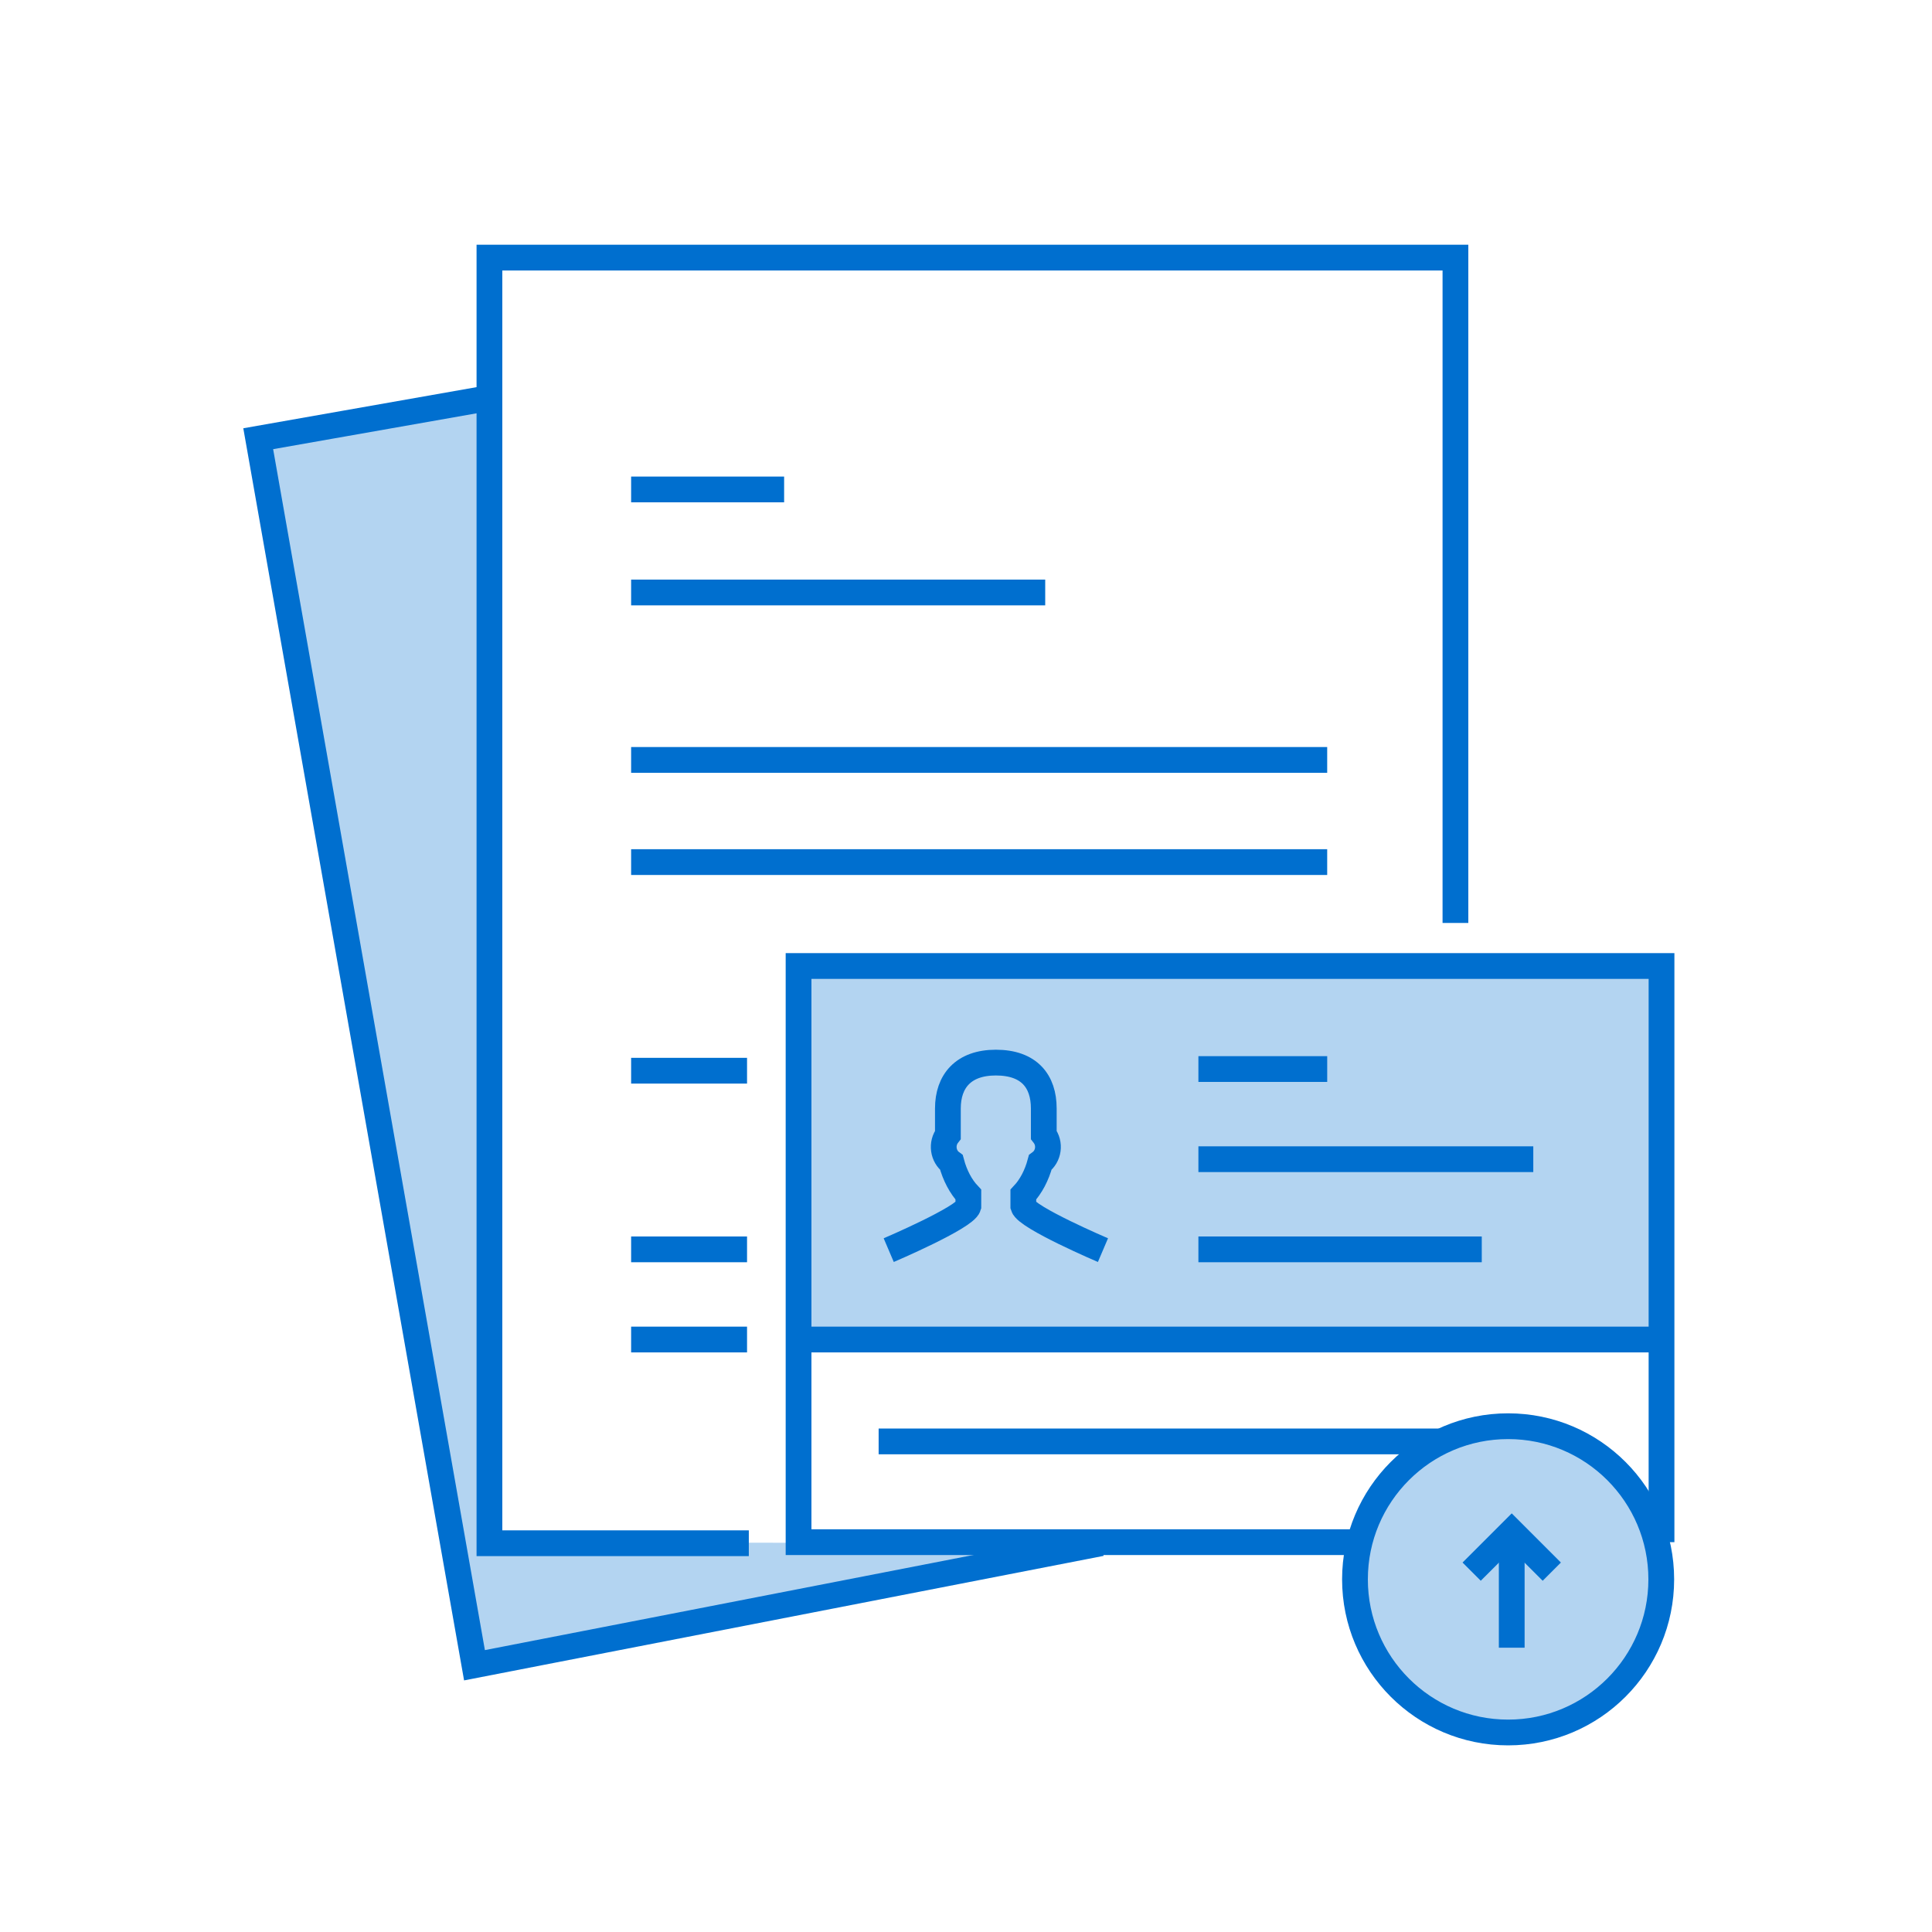 <svg width="150" height="150" viewBox="0 0 150 150" fill="none" xmlns="http://www.w3.org/2000/svg">
<rect width="150" height="150" fill="white"/>
<path d="M37.881 30.918L20.048 34.062L36.839 129.29L85.493 119.816L37.881 119.745L37.881 30.918Z" fill="#B3D4F1"/>
<path d="M37.881 30.918L20.048 34.062L36.839 129.29L85.493 119.816" stroke="#006FCF" stroke-width="2"/>
<path d="M113 71.658V20H38V119.816H58.138" stroke="#006FCF" stroke-width="2"/>
<path d="M81.15 46H49" stroke="#006FCF" stroke-width="2"/>
<path d="M60.879 38H49" stroke="#006FCF" stroke-width="2"/>
<path d="M103.043 59H49" stroke="#006FCF" stroke-width="2"/>
<path d="M103.043 66.933H49" stroke="#006FCF" stroke-width="2"/>
<path d="M58 83.13H49" stroke="#006FCF" stroke-width="2"/>
<path d="M58 104H49" stroke="#006FCF" stroke-width="2"/>
<path d="M58 97H49" stroke="#006FCF" stroke-width="2"/>
<rect x="62.067" y="75" width="67" height="29" fill="#B3D4F1"/>
<path d="M85.634 97.06C85.634 97.06 79.713 94.534 79.451 93.663V92.748C80.034 92.129 80.493 91.266 80.764 90.256C81.417 89.78 81.579 88.798 81.039 88.108V86.06C81.039 83.947 79.906 82.5 77.317 82.5C74.795 82.5 73.594 83.947 73.594 86.06V88.108C73.055 88.798 73.217 89.779 73.869 90.256C74.14 91.266 74.6 92.129 75.182 92.748V93.662C74.921 94.533 69 97.06 69 97.06" stroke="#006FCF" stroke-width="2"/>
<rect x="93.044" y="96" width="22" height="2" fill="#006FCF"/>
<rect x="93.044" y="82" width="10" height="2" fill="#006FCF"/>
<rect x="93.044" y="89" width="26" height="2" fill="#006FCF"/>
<rect x="68.217" y="110.911" width="44.575" height="2" fill="#006FCF"/>
<path d="M115.846 115.412V116.007L114.195 115.243V114.673L115.846 113.911V114.507L114.759 114.958L115.846 115.412Z" fill="#78BE20"/>
<path d="M62.645 104H127.982" stroke="#006FCF" stroke-width="2" stroke-linecap="square"/>
<circle cx="117.09" cy="122.62" r="11.89" fill="#B3D4F1"/>
<path d="M117.37 120.48V126.927" stroke="#006FCF" stroke-width="2" stroke-linecap="square"/>
<circle cx="117.09" cy="122.62" r="11.89" stroke="#006FCF" stroke-width="2"/>
<path d="M114.259 122.023L117.37 118.912L120.481 122.023" stroke="#006FCF" stroke-width="2"/>
<path d="M105.154 119.733H62V75V75H129V119.733" stroke="#006FCF" stroke-width="2"/>
</svg>
